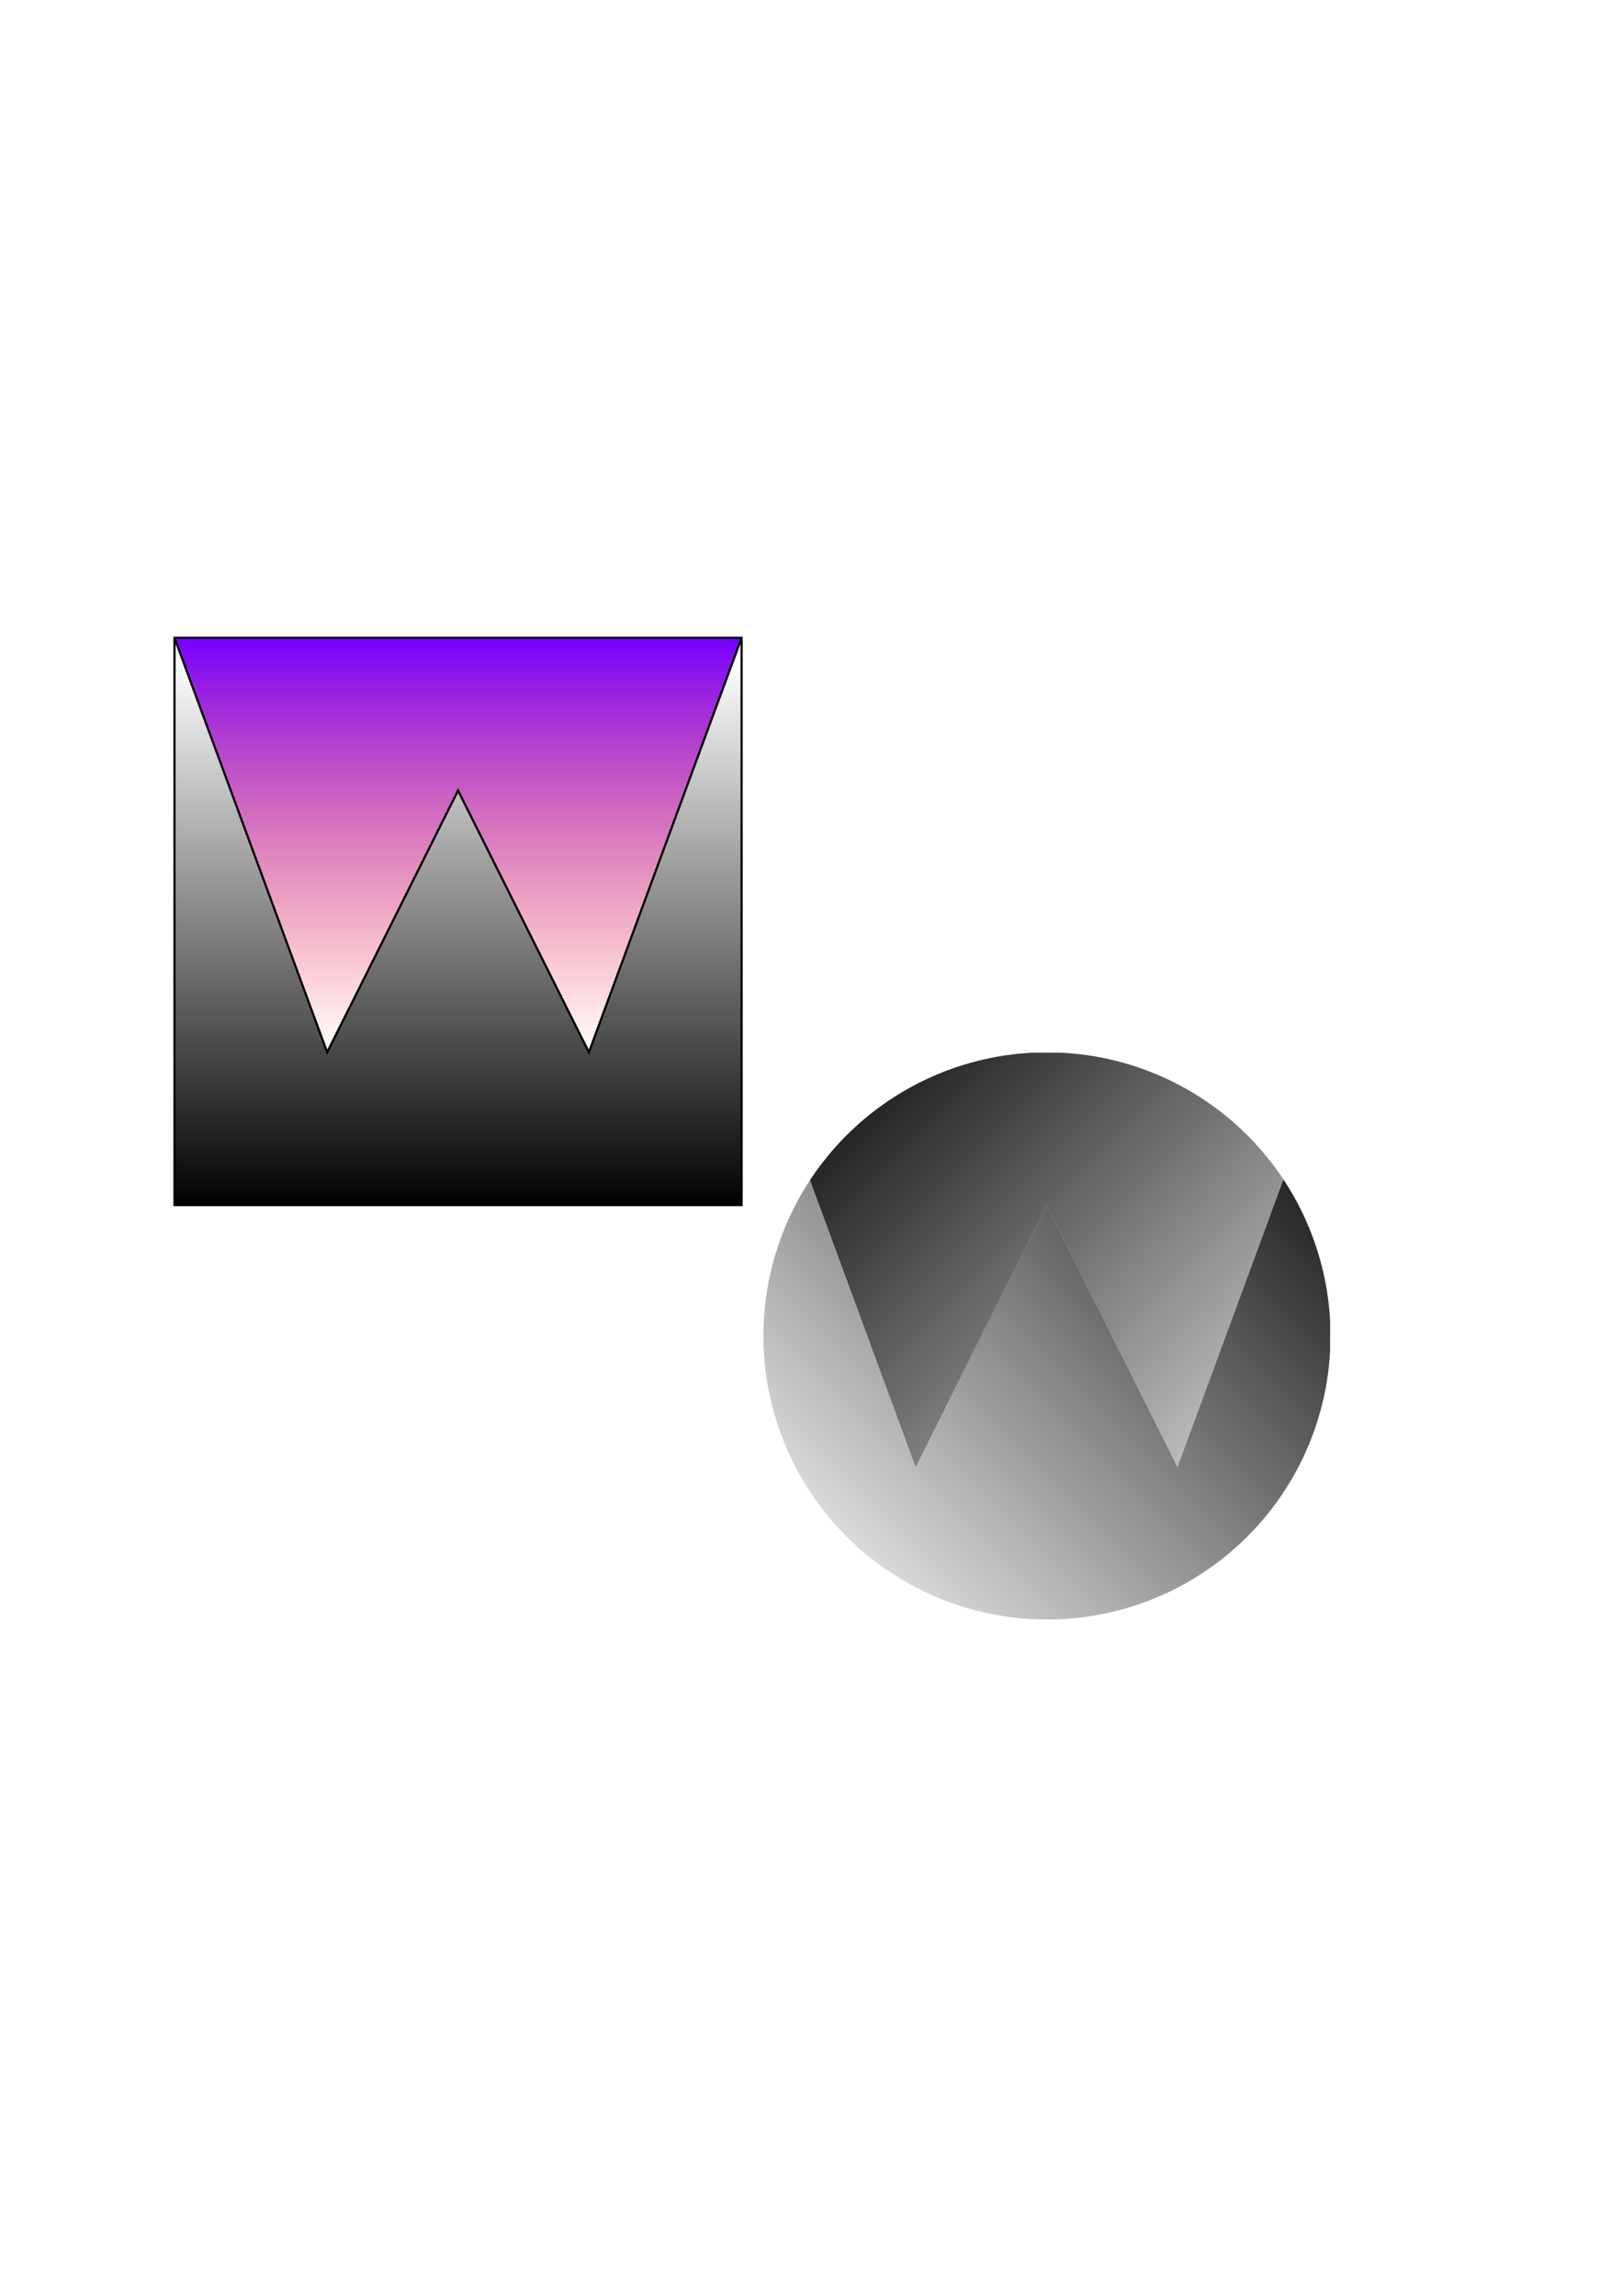 <?xml version="1.0" encoding="UTF-8" standalone="no"?>
<!-- Created with Inkscape (http://www.inkscape.org/) -->

<svg
   xmlns:dc="http://purl.org/dc/elements/1.1/"
   xmlns:cc="http://creativecommons.org/ns#"
   xmlns:rdf="http://www.w3.org/1999/02/22-rdf-syntax-ns#"
   xmlns:svg="http://www.w3.org/2000/svg"
   xmlns="http://www.w3.org/2000/svg"
   xmlns:xlink="http://www.w3.org/1999/xlink"
   xmlns:sodipodi="http://sodipodi.sourceforge.net/DTD/sodipodi-0.dtd"
   xmlns:inkscape="http://www.inkscape.org/namespaces/inkscape"
   width="744.094"
   height="1052.362"
   id="svg2"
   version="1.1"
   inkscape:version="0.48.4 r9939"
   sodipodi:docname="favicon.svg">
  <defs
     id="defs4">
    <linearGradient
       inkscape:collect="always"
       id="linearGradient3956">
      <stop
         style="stop-color:#000000;stop-opacity:1;"
         offset="0"
         id="stop3958" />
      <stop
         style="stop-color:#000000;stop-opacity:0;"
         offset="1"
         id="stop3960" />
    </linearGradient>
    <linearGradient
       id="linearGradient3863">
      <stop
         style="stop-color:#7600ff;stop-opacity:1;"
         offset="0"
         id="stop3865" />
      <stop
         style="stop-color:#ff0000;stop-opacity:0;"
         offset="1"
         id="stop3867" />
    </linearGradient>
    <linearGradient
       inkscape:collect="always"
       id="linearGradient3850">
      <stop
         style="stop-color:#000000;stop-opacity:1;"
         offset="0"
         id="stop3852" />
      <stop
         style="stop-color:#000000;stop-opacity:0;"
         offset="1"
         id="stop3854" />
    </linearGradient>
    <linearGradient
       inkscape:collect="always"
       xlink:href="#linearGradient3850"
       id="linearGradient3856"
       x1="80"
       y1="422.362"
       x2="340"
       y2="422.362"
       gradientUnits="userSpaceOnUse" />
    <linearGradient
       inkscape:collect="always"
       xlink:href="#linearGradient3850"
       id="linearGradient3859"
       gradientUnits="userSpaceOnUse"
       x1="210"
       y1="552.362"
       x2="210"
       y2="302.362" />
    <linearGradient
       inkscape:collect="always"
       xlink:href="#linearGradient3863"
       id="linearGradient3869"
       x1="210"
       y1="292.362"
       x2="210"
       y2="552.362"
       gradientUnits="userSpaceOnUse" />
    <linearGradient
       inkscape:collect="always"
       xlink:href="#linearGradient3863"
       id="linearGradient3872"
       gradientUnits="userSpaceOnUse"
       x1="210"
       y1="292.362"
       x2="210"
       y2="482.362" />
    <linearGradient
       inkscape:collect="always"
       id="linearGradient3850-7">
      <stop
         style="stop-color:#000000;stop-opacity:1;"
         offset="0"
         id="stop3852-4" />
      <stop
         style="stop-color:#000000;stop-opacity:0;"
         offset="1"
         id="stop3854-0" />
    </linearGradient>
    <linearGradient
       inkscape:collect="always"
       xlink:href="#linearGradient3863-4"
       id="linearGradient3872-9"
       gradientUnits="userSpaceOnUse"
       x1="210"
       y1="292.362"
       x2="210"
       y2="482.362" />
    <linearGradient
       id="linearGradient3863-4">
      <stop
         style="stop-color:#7600ff;stop-opacity:1;"
         offset="0"
         id="stop3865-8" />
      <stop
         style="stop-color:#ff0000;stop-opacity:0;"
         offset="1"
         id="stop3867-8" />
    </linearGradient>
    <clipPath
       clipPathUnits="userSpaceOnUse"
       id="clipPath3180">
      <path
         sodipodi:type="arc"
         style="opacity:0.788;fill:#000000;fill-opacity:1;fill-rule:nonzero;stroke:#f4d7d7;stroke-width:1;stroke-linecap:butt;stroke-linejoin:miter;stroke-miterlimit:4;stroke-opacity:1;stroke-dasharray:none"
         id="path3182"
         sodipodi:cx="480"
         sodipodi:cy="612.36218"
         sodipodi:rx="130"
         sodipodi:ry="130"
         d="M 610,612.362 A 130,130 0 1 1 350,612.362 130,130 0 1 1 610,612.362 z" />
    </clipPath>
    <linearGradient
       inkscape:collect="always"
       xlink:href="#linearGradient3850-7"
       id="linearGradient3186"
       gradientUnits="userSpaceOnUse"
       gradientTransform="translate(269.824,190.168)"
       x1="340.176"
       y1="292.194"
       x2="80.176"
       y2="552.194" />
    <linearGradient
       inkscape:collect="always"
       xlink:href="#linearGradient3956"
       id="linearGradient3962"
       x1="350"
       y1="482.362"
       x2="610"
       y2="742.362"
       gradientUnits="userSpaceOnUse" />
  </defs>
  <sodipodi:namedview
     id="base"
     pagecolor="#ffffff"
     bordercolor="#666666"
     borderopacity="1.0"
     inkscape:pageopacity="0.0"
     inkscape:pageshadow="2"
     inkscape:zoom="0.98994949"
     inkscape:cx="441.31225"
     inkscape:cy="503.68381"
     inkscape:document-units="px"
     inkscape:current-layer="g3176"
     showgrid="false"
     showguides="true"
     inkscape:guide-bbox="true"
     inkscape:window-width="1366"
     inkscape:window-height="716"
     inkscape:window-x="-32000"
     inkscape:window-y="-32000"
     inkscape:window-maximized="0">
    <inkscape:grid
       type="xygrid"
       id="grid2989" />
    <sodipodi:guide
       orientation="1,0"
       position="210,750"
       id="guide2991" />
    <sodipodi:guide
       orientation="1,0"
       position="150,670"
       id="guide2993" />
    <sodipodi:guide
       orientation="1,0"
       position="270,710"
       id="guide2995" />
    <sodipodi:guide
       orientation="0,1"
       position="130,690"
       id="guide2997" />
    <sodipodi:guide
       orientation="0,1"
       position="110,630"
       id="guide2999" />
    <sodipodi:guide
       orientation="0,1"
       position="120,570"
       id="guide3001" />
  </sodipodi:namedview>
  <g
     inkscape:label="Layer 1"
     inkscape:groupmode="layer"
     id="layer1">
    <path
       style="fill:url(#linearGradient3872);fill-opacity:1;stroke:none"
       d="m 80,292.362 260,0 0,0 -70,190 -60,-120 -60,120 -70,-190 z"
       id="rect3861"
       inkscape:connector-curvature="0"
       sodipodi:nodetypes="cccccccc" />
    <path
       style="fill:url(#linearGradient3859);fill-opacity:1;stroke:none"
       d="m 80,292.362 70,190 60,-120 60,120 70,-190 0,260 -260,0 z"
       id="rect3080"
       inkscape:connector-curvature="0"
       sodipodi:nodetypes="cccccccc" />
    <path
       id="path3003"
       style="fill:none;stroke:#000000;stroke-width:1px;stroke-linecap:butt;stroke-linejoin:miter;stroke-opacity:1"
       d="m 80,292.362 70,190 60,-120 60,120 70,-190 m -260,0 260,0 0,260 -260,0 z"
       inkscape:connector-curvature="0" />
    <g
       id="g3176"
       clip-path="url(#clipPath3180)">
      <g
         id="g3964"
         inkscape:export-filename="C:\Users\jwgurley\Dropbox\WaltWeb\favicon.png"
         inkscape:export-xdpi="90"
         inkscape:export-ydpi="90">
        <path
           style="fill:url(#linearGradient3962);fill-opacity:1;stroke:none"
           d="M 349.824,482.53 609.824,482.53 609.824,482.53 539.824,672.53 479.824,552.53 419.824,672.53 349.824,482.53 z"
           id="rect3861-2"
           inkscape:connector-curvature="0"
           sodipodi:nodetypes="cccccccc" />
        <path
           style="fill:url(#linearGradient3186);fill-opacity:1;stroke:none"
           d="M 349.824,482.53 419.824,672.53 479.824,552.53 539.824,672.53 609.824,482.53 609.824,742.53 349.824,742.53 z"
           id="rect3080-4"
           inkscape:connector-curvature="0"
           sodipodi:nodetypes="cccccccc" />
      </g>
    </g>
  </g>
</svg>

